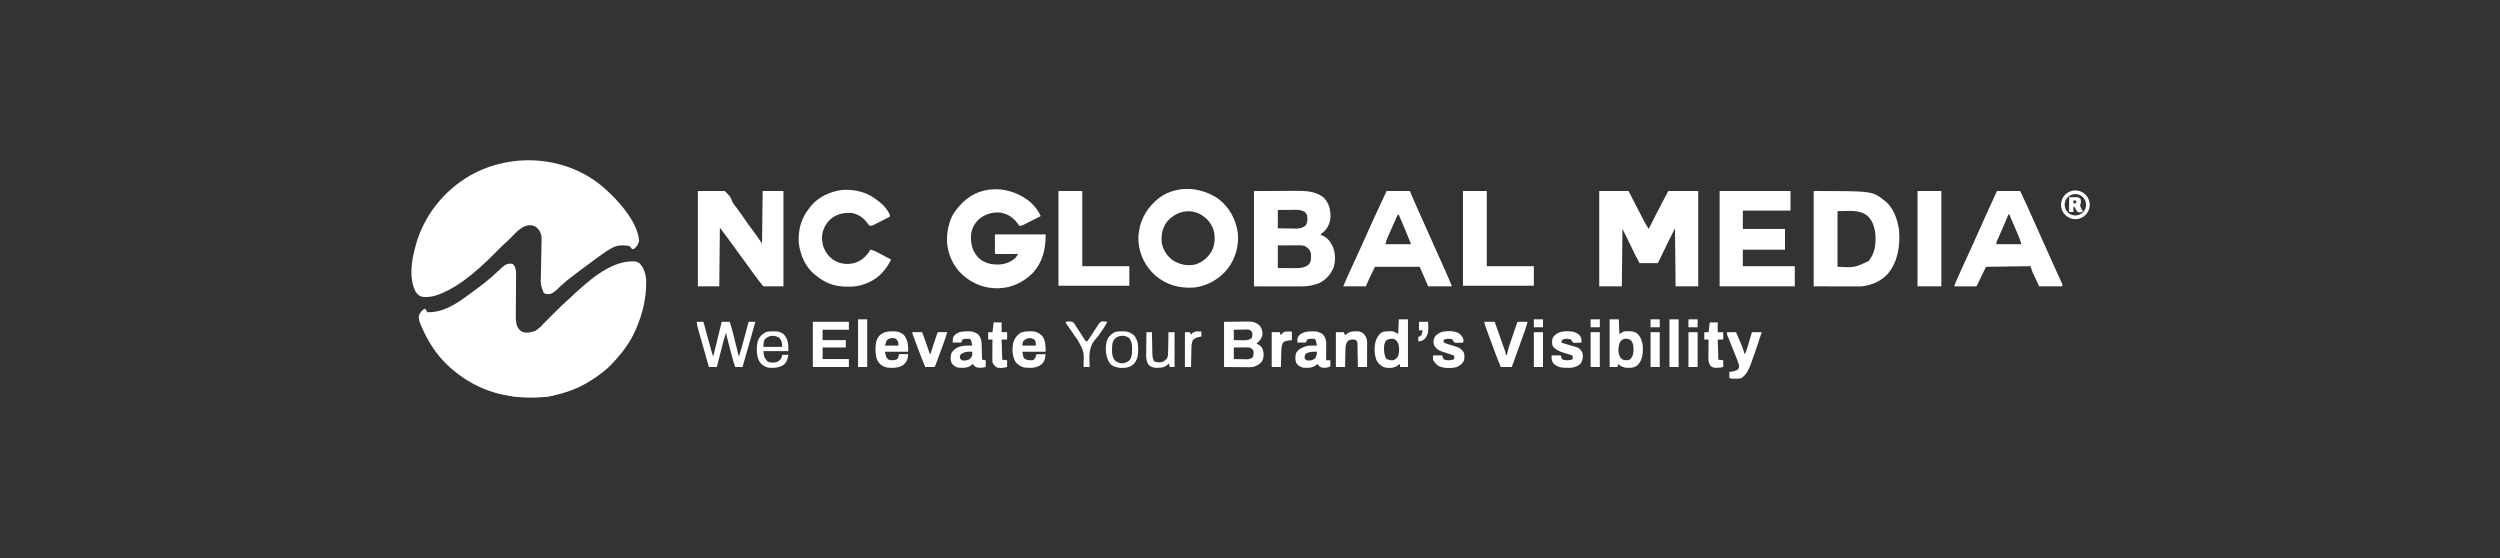 <svg width="224" height="50" viewBox="0 0 224 50" fill="none" xmlns="http://www.w3.org/2000/svg">
<rect x="0" y="0" width="224" height="50" fill="#333333" stroke="none"/>
<path d="M143.291 17.116C144.158 17.116 145.025 17.116 145.919 17.116C146.07 17.411 146.221 17.705 146.377 18.009C146.798 18.828 146.798 18.828 147.222 19.645C147.242 19.683 147.262 19.721 147.283 19.761C147.418 20.019 147.568 20.265 147.725 20.51C147.742 20.476 147.759 20.442 147.777 20.406C148.152 19.651 148.535 18.901 148.93 18.156C149.11 17.813 149.291 17.47 149.477 17.116C150.362 17.116 151.248 17.116 152.16 17.116C152.16 19.934 152.16 22.753 152.16 25.656C151.491 25.656 150.823 25.656 150.134 25.656C150.116 23.94 150.098 22.224 150.079 20.455C149.353 21.906 149.353 21.906 148.649 23.366C148.616 23.436 148.581 23.506 148.547 23.576C148.005 23.576 147.463 23.576 146.904 23.576C146.619 23.054 146.353 22.527 146.099 21.988C145.865 21.491 145.618 21.003 145.371 20.51C145.353 22.208 145.335 23.907 145.317 25.656C144.648 25.656 143.98 25.656 143.291 25.656C143.291 22.838 143.291 20.02 143.291 17.116Z" fill="white"/>
<path d="M56.845 23.428C56.845 23.427 56.844 23.425 56.844 23.423C56.883 23.427 56.931 23.432 56.988 23.432C57.084 23.484 57.185 23.53 57.284 23.576C57.711 23.979 57.868 24.593 57.898 25.162C57.924 26.686 57.576 28.154 56.956 29.542C56.939 29.581 56.922 29.62 56.904 29.66C56.518 30.515 55.987 31.301 55.368 32.006C55.327 32.053 55.285 32.1 55.243 32.149C55.122 32.285 54.999 32.42 54.875 32.554C54.842 32.59 54.808 32.627 54.773 32.664C54.291 33.17 53.704 33.593 53.123 33.977C53.046 34.028 53.046 34.028 52.968 34.08C51.816 34.819 50.529 35.284 49.182 35.51C49.126 35.52 49.07 35.529 49.013 35.539C48.742 35.572 48.476 35.576 48.204 35.578C48.147 35.579 48.089 35.579 48.03 35.579C47.909 35.58 47.788 35.581 47.666 35.581C47.544 35.582 47.422 35.583 47.3 35.584C44.521 35.621 41.991 34.55 39.999 32.622C39.035 31.673 38.331 30.552 37.79 29.317C37.769 29.27 37.748 29.222 37.727 29.173C37.595 28.863 37.467 28.547 37.553 28.207C37.677 27.982 37.79 27.822 38.013 27.681H38.12C38.168 27.782 38.223 27.879 38.285 27.972C39.665 28.019 40.844 27.261 41.918 26.464C42.046 26.369 42.174 26.275 42.303 26.181C43.058 25.635 43.798 25.073 44.476 24.432C44.72 24.2 44.96 23.963 45.231 23.763C45.459 23.623 45.689 23.589 45.95 23.647C46.189 23.886 46.243 24.211 46.243 24.537C46.242 24.578 46.241 24.619 46.24 24.66C46.24 24.799 46.24 24.939 46.238 25.079C46.237 25.179 46.236 25.279 46.235 25.379C46.234 25.642 46.233 25.905 46.23 26.168C46.227 26.597 46.223 27.026 46.221 27.455C46.22 27.606 46.218 27.758 46.217 27.909C46.216 28.004 46.215 28.099 46.215 28.195C46.215 28.24 46.214 28.284 46.214 28.328C46.209 28.65 46.241 28.922 46.333 29.232C46.453 29.463 46.584 29.621 46.82 29.742C47.231 29.876 47.643 29.775 48.03 29.615C48.057 29.588 48.083 29.562 48.085 29.56C48.085 29.56 48.294 29.405 48.417 29.299C48.453 29.261 48.489 29.224 48.523 29.187C48.559 29.149 48.594 29.113 48.629 29.076C48.707 28.994 48.788 28.913 48.868 28.832C48.965 28.735 49.062 28.638 49.159 28.54C49.266 28.433 49.373 28.325 49.48 28.217C49.539 28.158 49.598 28.099 49.656 28.04C50.016 27.678 50.377 27.321 50.76 26.982C50.83 26.919 50.9 26.856 50.97 26.792C52.447 25.419 54.503 23.428 56.647 23.418C56.714 23.422 56.779 23.425 56.845 23.428ZM42.605 15.465C46.324 13.633 50.94 14.079 54.105 16.817C54.274 16.967 54.438 17.122 54.602 17.279C54.631 17.307 54.66 17.335 54.691 17.364C55.731 18.355 57.165 20.082 57.26 21.574C57.209 21.893 57.032 22.107 56.791 22.316H56.682C56.684 22.328 56.686 22.34 56.688 22.352C56.683 22.331 56.679 22.316 56.679 22.314H56.624C56.517 22.13 56.451 22.073 56.246 22.008C55.068 21.933 55.067 21.933 52.361 23.945C52.322 23.974 52.284 24.002 52.246 24.031C51.988 24.222 51.73 24.414 51.474 24.609C51.439 24.635 51.404 24.662 51.37 24.688C51 24.968 50.641 25.25 50.303 25.569C50.011 25.846 49.72 26.169 49.345 26.329C49.11 26.377 48.931 26.375 48.722 26.254C48.437 25.51 48.437 25.509 48.463 24.701C48.465 24.605 48.467 24.51 48.469 24.415C48.473 24.165 48.477 23.913 48.483 23.663C48.491 23.253 48.499 22.843 48.506 22.433C48.508 22.289 48.511 22.145 48.514 22.001C48.516 21.911 48.518 21.82 48.52 21.729C48.52 21.686 48.521 21.644 48.522 21.602C48.525 21.462 48.526 21.324 48.523 21.184C48.455 20.83 48.314 20.552 48.021 20.335C47.316 19.909 46.623 20.434 46.13 20.937C45.857 21.221 45.587 21.507 45.288 21.764C45.107 21.92 44.937 22.083 44.769 22.253C43.221 23.83 41.413 25.58 39.313 26.387C39.261 26.405 39.211 26.422 39.161 26.44C38.775 26.574 38.434 26.621 38.025 26.61C37.983 26.608 37.943 26.606 37.902 26.604C37.903 26.598 37.903 26.592 37.903 26.586C37.866 26.585 37.828 26.584 37.79 26.583C37.541 26.504 37.4 26.356 37.246 26.149C36.523 24.745 36.96 22.875 37.41 21.44C38.287 18.852 40.169 16.698 42.605 15.465Z" fill="white"/>
<path d="M112.357 17.118C113.468 17.113 113.468 17.113 114.602 17.108C114.834 17.106 115.066 17.105 115.305 17.103C115.593 17.102 115.593 17.102 115.729 17.102C115.822 17.102 115.915 17.101 116.007 17.1C116.908 17.093 117.898 17.103 118.619 17.722C119.092 18.215 119.22 18.787 119.212 19.453C119.18 19.955 118.984 20.414 118.615 20.764C118.538 20.828 118.459 20.889 118.379 20.95C118.361 20.986 118.343 21.022 118.325 21.059C118.392 21.075 118.392 21.075 118.462 21.09C118.926 21.281 119.209 21.654 119.42 22.1C119.655 22.674 119.688 23.412 119.476 23.999C119.19 24.633 118.791 25.082 118.16 25.384C117.639 25.579 117.144 25.667 116.59 25.664C116.543 25.664 116.496 25.664 116.448 25.664C116.298 25.664 116.148 25.664 115.998 25.663C115.905 25.663 115.812 25.663 115.719 25.663C115.375 25.663 115.031 25.662 114.688 25.661C113.919 25.66 113.15 25.659 112.357 25.658C112.357 22.84 112.357 20.021 112.357 17.118ZM114.492 18.815C114.492 19.357 114.492 19.899 114.492 20.457C114.773 20.462 115.053 20.467 115.334 20.469C115.429 20.47 115.524 20.472 115.62 20.474C115.757 20.476 115.895 20.478 116.032 20.479C116.095 20.48 116.095 20.48 116.16 20.482C116.465 20.482 116.702 20.411 116.956 20.238C117.144 19.998 117.149 19.747 117.139 19.451C117.112 19.241 117.049 19.13 116.901 18.979C116.604 18.822 116.37 18.792 116.038 18.799C115.971 18.799 115.971 18.799 115.903 18.799C115.762 18.8 115.622 18.802 115.481 18.805C115.385 18.805 115.29 18.806 115.194 18.807C114.96 18.808 114.726 18.812 114.492 18.815ZM114.492 21.99C114.492 22.659 114.492 23.327 114.492 24.016C114.965 24.019 114.965 24.019 115.447 24.023C115.595 24.024 115.595 24.024 115.745 24.026C115.825 24.026 115.904 24.026 115.984 24.026C116.044 24.027 116.044 24.027 116.105 24.028C116.536 24.028 116.948 23.976 117.284 23.687C117.516 23.386 117.482 23.009 117.449 22.647C117.348 22.344 117.177 22.188 116.897 22.04C116.67 21.969 116.456 21.977 116.219 21.979C116.17 21.98 116.12 21.98 116.07 21.98C115.912 21.98 115.755 21.982 115.598 21.983C115.491 21.984 115.384 21.984 115.277 21.985C115.015 21.986 114.754 21.988 114.492 21.99Z" fill="white"/>
<path d="M62.531 17.116C63.326 17.116 64.121 17.116 64.94 17.116C65.441 17.617 65.441 17.617 65.593 18.017C65.686 18.238 65.83 18.41 65.98 18.594C66.22 18.906 66.444 19.226 66.665 19.552C66.909 19.914 67.16 20.267 67.427 20.613C67.729 21.006 67.997 21.413 68.279 21.824C68.298 20.27 68.316 18.717 68.334 17.116C68.948 17.116 69.563 17.116 70.196 17.116C70.196 19.934 70.196 22.753 70.196 25.656C69.599 25.656 69.003 25.656 68.389 25.656C68.122 25.323 67.862 24.994 67.616 24.647C67.365 24.297 67.112 23.949 66.856 23.603C66.608 23.267 66.361 22.93 66.117 22.59C65.868 22.245 65.617 21.9 65.364 21.557C65.335 21.517 65.305 21.477 65.274 21.435C65.019 21.089 64.76 20.745 64.502 20.401C64.484 22.135 64.466 23.869 64.447 25.656C63.815 25.656 63.183 25.656 62.531 25.656C62.531 22.838 62.531 20.02 62.531 17.116Z" fill="white"/>
<path d="M92.341 18.129C92.725 18.491 93.03 18.881 93.252 19.36C93.006 19.485 92.759 19.61 92.513 19.735C92.429 19.777 92.345 19.819 92.261 19.862C92.141 19.923 92.02 19.984 91.9 20.045C91.862 20.064 91.825 20.083 91.786 20.103C91.626 20.183 91.518 20.236 91.336 20.236C91.266 20.156 91.266 20.156 91.192 20.045C90.793 19.489 90.294 19.162 89.621 19.046C88.922 18.979 88.264 19.192 87.723 19.634C87.305 20.018 87.033 20.54 86.998 21.109C86.98 21.884 87.117 22.492 87.656 23.08C88.188 23.584 88.796 23.713 89.504 23.7C90.07 23.676 90.591 23.471 91.008 23.083C91.082 22.974 91.155 22.865 91.227 22.755C91.165 22.755 91.104 22.755 91.041 22.755C90.816 22.756 90.59 22.757 90.364 22.758C90.266 22.758 90.168 22.758 90.071 22.759C89.93 22.759 89.79 22.76 89.65 22.76C89.583 22.76 89.583 22.76 89.516 22.761C89.411 22.761 89.306 22.758 89.201 22.755C89.183 22.736 89.165 22.718 89.146 22.7C89.146 22.14 89.146 21.58 89.146 21.003C90.646 21.003 92.145 21.003 93.69 21.003C93.69 22.386 93.423 23.523 92.454 24.544C91.675 25.283 90.667 25.774 89.584 25.82C89.544 25.823 89.503 25.825 89.462 25.827C88.266 25.86 87.193 25.454 86.299 24.671C86.262 24.638 86.224 24.606 86.185 24.572C85.407 23.852 84.914 22.747 84.855 21.695C84.835 21.068 84.898 20.503 85.095 19.908C85.112 19.857 85.128 19.806 85.145 19.754C85.362 19.153 85.747 18.662 86.19 18.211C86.228 18.172 86.265 18.134 86.304 18.095C88.008 16.473 90.621 16.673 92.341 18.129Z" fill="white"/>
<path d="M162.506 17.116C167.754 17.116 167.754 17.116 168.802 17.937C168.856 17.979 168.91 18.021 168.966 18.065C169.701 18.684 170.029 19.726 170.157 20.647C170.264 22.031 170.053 23.452 169.14 24.542C168.519 25.209 167.724 25.546 166.831 25.656C166.683 25.661 166.538 25.663 166.39 25.662C166.326 25.662 166.326 25.662 166.26 25.663C166.123 25.662 165.985 25.662 165.847 25.662C165.762 25.662 165.676 25.661 165.591 25.661C165.275 25.661 164.96 25.66 164.644 25.66C163.939 25.659 163.233 25.657 162.506 25.656C162.506 22.838 162.506 20.02 162.506 17.116ZM164.641 18.923C164.641 20.567 164.641 22.211 164.641 23.904C166.138 23.986 166.138 23.986 167.419 23.395C168.01 22.689 168.087 21.892 168.035 21.003C167.97 20.367 167.797 19.773 167.317 19.331C166.549 18.734 165.573 18.923 164.641 18.923Z" fill="white"/>
<path d="M109.183 17.827C110.149 18.574 110.724 19.641 110.906 20.844C111.034 22.012 110.688 23.201 109.963 24.124C109.221 25.024 108.16 25.634 106.993 25.765C105.678 25.843 104.519 25.549 103.506 24.674C102.643 23.901 102.089 22.821 102.011 21.659C102.009 21.617 102.006 21.575 102.003 21.532C101.962 20.381 102.373 19.282 103.127 18.419C103.21 18.33 103.295 18.242 103.38 18.156C103.418 18.117 103.455 18.079 103.494 18.04C105.059 16.55 107.485 16.637 109.183 17.827ZM104.64 19.771C104.149 20.379 104.03 21.003 104.092 21.769C104.22 22.416 104.588 22.98 105.132 23.356C105.767 23.718 106.343 23.839 107.066 23.706C107.737 23.507 108.235 23.084 108.581 22.48C108.875 21.889 108.901 21.175 108.718 20.544C108.455 19.871 107.985 19.394 107.335 19.093C106.354 18.717 105.348 19.017 104.64 19.771Z" fill="white"/>
<path d="M154.078 17.116C156.174 17.116 158.269 17.116 160.429 17.116C160.429 17.694 160.429 18.272 160.429 18.868C159.019 18.868 157.61 18.868 156.158 18.868C156.158 19.41 156.158 19.952 156.158 20.51C157.405 20.51 158.652 20.51 159.936 20.51C159.936 21.124 159.936 21.739 159.936 22.372C158.689 22.372 157.443 22.372 156.158 22.372C156.158 22.859 156.158 23.347 156.158 23.85C157.694 23.85 159.23 23.85 160.812 23.85C160.812 24.446 160.812 25.042 160.812 25.656C158.59 25.656 156.368 25.656 154.078 25.656C154.078 22.838 154.078 20.02 154.078 17.116Z" fill="white"/>
<path d="M178.932 17.116C179.618 17.116 180.305 17.116 181.012 17.116C181.454 18.063 181.454 18.063 181.629 18.451C181.65 18.495 181.67 18.54 181.691 18.586C181.755 18.729 181.82 18.872 181.885 19.015C181.907 19.065 181.93 19.115 181.953 19.166C182.281 19.892 182.607 20.619 182.93 21.348C183.285 22.151 183.645 22.952 184.006 23.752C184.044 23.837 184.083 23.922 184.121 24.007C184.225 24.238 184.33 24.469 184.436 24.7C184.458 24.75 184.481 24.8 184.505 24.851C184.549 24.948 184.593 25.045 184.638 25.141C184.658 25.185 184.678 25.228 184.698 25.273C184.716 25.311 184.734 25.35 184.752 25.389C184.79 25.492 184.79 25.492 184.79 25.656C184.103 25.656 183.417 25.656 182.709 25.656C182.55 25.316 182.55 25.316 182.388 24.968C182.354 24.898 182.321 24.827 182.287 24.754C182.26 24.697 182.234 24.64 182.207 24.582C182.18 24.524 182.153 24.466 182.125 24.407C182.052 24.233 182.052 24.233 181.943 23.85C180.624 23.868 179.305 23.886 177.946 23.904C177.675 24.464 177.404 25.024 177.125 25.602C177.07 25.656 177.07 25.656 176.883 25.662C176.8 25.662 176.717 25.662 176.634 25.662C176.59 25.662 176.547 25.661 176.502 25.661C176.362 25.661 176.222 25.66 176.082 25.66C175.987 25.659 175.892 25.659 175.798 25.659C175.565 25.658 175.332 25.657 175.1 25.656C175.185 25.38 175.297 25.122 175.417 24.86C175.447 24.792 175.447 24.792 175.479 24.723C175.546 24.574 175.614 24.426 175.681 24.277C175.729 24.173 175.776 24.069 175.823 23.965C176.131 23.287 176.441 22.61 176.751 21.933C177.044 21.295 177.33 20.654 177.613 20.012C178.043 19.042 178.487 18.079 178.932 17.116ZM179.972 19.196C179.947 19.255 179.921 19.314 179.895 19.374C179.8 19.595 179.705 19.815 179.61 20.035C179.569 20.13 179.528 20.224 179.487 20.319C179.428 20.456 179.368 20.593 179.309 20.731C179.291 20.772 179.273 20.814 179.254 20.857C179.237 20.898 179.219 20.938 179.201 20.98C179.184 21.02 179.167 21.059 179.15 21.1C179.112 21.186 179.073 21.271 179.034 21.356C179.004 21.422 179.004 21.422 178.973 21.489C178.955 21.528 178.936 21.567 178.917 21.608C178.867 21.721 178.867 21.721 178.877 21.879C179.618 21.879 180.358 21.879 181.122 21.879C180.997 21.498 180.997 21.498 180.853 21.129C180.835 21.085 180.816 21.041 180.797 20.996C180.777 20.951 180.758 20.906 180.738 20.859C180.707 20.787 180.707 20.787 180.676 20.714C180.611 20.563 180.547 20.412 180.482 20.26C180.438 20.157 180.394 20.054 180.349 19.951C180.242 19.699 180.134 19.448 180.027 19.196C180.009 19.196 179.991 19.196 179.972 19.196Z" fill="white"/>
<path d="M124.24 17.116C124.927 17.116 125.613 17.116 126.321 17.116C126.382 17.261 126.443 17.405 126.506 17.554C126.798 18.239 127.105 18.917 127.412 19.596C127.707 20.25 127.999 20.905 128.29 21.561C128.503 22.041 128.717 22.521 128.933 23C128.966 23.072 128.966 23.072 128.999 23.146C129.105 23.38 129.21 23.613 129.316 23.846C129.587 24.445 129.845 25.049 130.098 25.656C129.394 25.656 128.689 25.656 127.963 25.656C127.611 24.842 127.611 24.842 127.5 24.585C127.471 24.518 127.441 24.451 127.412 24.384C127.397 24.349 127.382 24.314 127.367 24.278C127.285 24.09 127.285 24.09 127.197 23.904C125.878 23.904 124.559 23.904 123.2 23.904C122.77 24.771 122.77 24.771 122.379 25.656C121.711 25.656 121.042 25.656 120.354 25.656C120.689 24.87 121.04 24.094 121.401 23.319C121.733 22.605 122.061 21.889 122.379 21.167C122.857 20.084 123.356 19.01 123.857 17.937C124.047 17.531 124.047 17.531 124.24 17.116ZM125.226 19.251C125.087 19.564 124.949 19.876 124.811 20.189C124.764 20.295 124.717 20.401 124.67 20.508C124.602 20.661 124.534 20.814 124.467 20.967C124.446 21.014 124.425 21.061 124.403 21.11C124.373 21.177 124.373 21.177 124.343 21.246C124.317 21.305 124.317 21.305 124.291 21.364C124.226 21.532 124.18 21.706 124.131 21.879C124.89 21.879 125.648 21.879 126.43 21.879C126.082 20.995 125.712 20.122 125.335 19.251C125.299 19.251 125.263 19.251 125.226 19.251Z" fill="white"/>
<path d="M78.74 18.047C78.773 18.072 78.805 18.096 78.838 18.121C79.195 18.399 79.555 18.831 79.726 19.252C79.726 19.306 79.726 19.36 79.726 19.416C79.496 19.535 79.266 19.653 79.036 19.77C78.958 19.81 78.88 19.85 78.802 19.89C78.689 19.948 78.577 20.006 78.464 20.063C78.429 20.081 78.395 20.099 78.359 20.118C78.218 20.189 78.115 20.24 77.955 20.226C77.832 20.167 77.785 20.094 77.71 19.98C77.376 19.515 76.905 19.193 76.332 19.087C75.61 19.031 74.98 19.166 74.416 19.635C73.957 20.065 73.697 20.596 73.649 21.223C73.642 21.908 73.84 22.471 74.306 22.974C74.751 23.426 75.274 23.629 75.904 23.652C76.565 23.64 77.088 23.43 77.546 22.961C77.718 22.774 77.87 22.605 77.974 22.372C78.197 22.406 78.367 22.479 78.566 22.584C78.626 22.616 78.686 22.647 78.748 22.679C78.81 22.712 78.872 22.745 78.936 22.779C79.059 22.844 79.182 22.909 79.305 22.974C79.36 23.003 79.414 23.032 79.47 23.062C79.591 23.125 79.713 23.188 79.835 23.248C79.651 23.664 79.422 24.002 79.124 24.343C79.095 24.377 79.067 24.41 79.037 24.445C78.404 25.139 77.401 25.59 76.477 25.674C76.294 25.681 76.112 25.683 75.928 25.681C75.863 25.68 75.799 25.68 75.732 25.68C74.728 25.66 73.866 25.327 73.102 24.672C73.069 24.647 73.037 24.623 73.004 24.598C72.148 23.931 71.699 22.814 71.569 21.77C71.498 20.58 71.794 19.522 72.554 18.595C72.599 18.537 72.599 18.537 72.644 18.478C73.327 17.632 74.39 17.163 75.449 17.017C76.664 16.937 77.808 17.248 78.74 18.047Z" fill="white"/>
<path d="M131.082 17.116C131.787 17.116 132.491 17.116 133.217 17.116C133.217 19.338 133.217 21.56 133.217 23.85C134.608 23.85 135.999 23.85 137.432 23.85C137.432 24.428 137.432 25.006 137.432 25.602C135.337 25.602 133.241 25.602 131.082 25.602C131.082 22.801 131.082 20.001 131.082 17.116Z" fill="white"/>
<path d="M94.838 17.116C95.543 17.116 96.247 17.116 96.973 17.116C96.973 19.338 96.973 21.56 96.973 23.85C98.364 23.85 99.755 23.85 101.188 23.85C101.188 24.428 101.188 25.006 101.188 25.602C99.093 25.602 96.997 25.602 94.838 25.602C94.838 22.801 94.838 20.001 94.838 17.116Z" fill="white"/>
<path d="M171.812 17.116C172.517 17.116 173.222 17.116 173.948 17.116C173.948 19.934 173.948 22.753 173.948 25.656C173.243 25.656 172.538 25.656 171.812 25.656C171.812 22.838 171.812 20.02 171.812 17.116Z" fill="white"/>
<path d="M109.674 28.834C110.098 28.829 110.523 28.825 110.96 28.82C111.094 28.818 111.227 28.816 111.364 28.814C111.471 28.813 111.577 28.813 111.684 28.812C111.739 28.811 111.793 28.81 111.849 28.809C112.286 28.809 112.576 28.9 112.897 29.2C113.081 29.486 113.159 29.765 113.092 30.103C113.002 30.397 112.795 30.596 112.575 30.805C112.615 30.816 112.654 30.827 112.695 30.839C112.948 30.963 113.079 31.117 113.17 31.379C113.254 31.744 113.245 32.056 113.068 32.392C112.853 32.66 112.576 32.796 112.247 32.885C112.045 32.906 111.844 32.904 111.641 32.901C111.566 32.901 111.566 32.901 111.489 32.9C111.304 32.9 111.118 32.897 110.933 32.895C110.517 32.892 110.102 32.888 109.674 32.885C109.674 31.548 109.674 30.211 109.674 28.834ZM110.55 29.545C110.55 29.852 110.55 30.16 110.55 30.476C110.753 30.48 110.956 30.484 111.159 30.486C111.245 30.488 111.245 30.488 111.332 30.49C111.64 30.493 111.875 30.494 112.137 30.312C112.223 30.14 112.23 29.95 112.192 29.764C112.073 29.613 112.011 29.551 111.818 29.52C111.759 29.522 111.701 29.523 111.64 29.524C111.545 29.525 111.545 29.525 111.448 29.526C111.382 29.528 111.316 29.53 111.248 29.532C111.181 29.533 111.114 29.534 111.045 29.535C110.88 29.537 110.715 29.541 110.55 29.545ZM110.55 31.133C110.55 31.476 110.55 31.82 110.55 32.173C110.781 32.178 111.013 32.181 111.244 32.183C111.343 32.185 111.343 32.185 111.443 32.188C111.538 32.188 111.538 32.188 111.635 32.189C111.722 32.19 111.722 32.19 111.811 32.192C111.996 32.17 112.098 32.119 112.247 32.009C112.341 31.82 112.329 31.613 112.302 31.407C112.181 31.241 112.113 31.198 111.918 31.133C111.813 31.128 111.708 31.127 111.603 31.128C111.511 31.128 111.511 31.128 111.417 31.128C111.354 31.129 111.29 31.129 111.224 31.13C111.159 31.13 111.095 31.13 111.028 31.13C110.869 31.131 110.709 31.132 110.55 31.133Z" fill="white"/>
<path d="M62.424 28.831C62.623 28.831 62.821 28.831 63.026 28.831C63.049 28.914 63.071 28.997 63.095 29.082C63.179 29.39 63.263 29.698 63.347 30.006C63.384 30.139 63.42 30.273 63.457 30.406C63.509 30.597 63.562 30.789 63.614 30.981C63.63 31.04 63.647 31.099 63.663 31.16C63.678 31.216 63.694 31.272 63.71 31.33C63.723 31.379 63.736 31.427 63.75 31.478C63.797 31.637 63.849 31.794 63.902 31.952C64.281 30.407 64.281 30.407 64.668 28.831C64.903 28.831 65.138 28.831 65.38 28.831C65.508 29.2 65.611 29.569 65.704 29.947C65.718 30.005 65.733 30.062 65.748 30.122C65.793 30.304 65.838 30.486 65.883 30.669C65.914 30.793 65.945 30.918 65.976 31.042C66.051 31.345 66.126 31.648 66.201 31.952C66.329 31.584 66.436 31.212 66.537 30.836C66.553 30.779 66.568 30.721 66.584 30.662C66.634 30.479 66.683 30.297 66.732 30.114C66.765 29.99 66.799 29.866 66.832 29.741C66.914 29.438 66.996 29.135 67.077 28.831C67.276 28.831 67.475 28.831 67.679 28.831C67.577 29.197 67.475 29.563 67.373 29.929C67.338 30.052 67.304 30.176 67.269 30.3C67.029 31.163 66.782 32.023 66.53 32.883C66.313 32.883 66.096 32.883 65.873 32.883C65.755 32.541 65.653 32.198 65.563 31.848C65.55 31.799 65.537 31.749 65.523 31.698C65.496 31.594 65.469 31.489 65.442 31.385C65.4 31.226 65.359 31.067 65.317 30.908C65.291 30.806 65.264 30.705 65.238 30.603C65.225 30.556 65.213 30.508 65.2 30.459C65.145 30.246 65.091 30.034 65.052 29.817C64.924 30.18 64.822 30.547 64.728 30.921C64.713 30.977 64.699 31.033 64.684 31.091C64.639 31.27 64.594 31.448 64.549 31.627C64.518 31.748 64.487 31.87 64.456 31.992C64.381 32.289 64.305 32.586 64.23 32.883C63.996 32.883 63.761 32.883 63.519 32.883C63.384 32.411 63.249 31.939 63.115 31.468C63.052 31.249 62.99 31.03 62.927 30.811C62.867 30.599 62.806 30.388 62.746 30.176C62.723 30.095 62.7 30.015 62.677 29.934C62.645 29.821 62.612 29.708 62.58 29.595C62.562 29.53 62.544 29.466 62.525 29.4C62.478 29.211 62.448 29.024 62.424 28.831Z" fill="white"/>
<path d="M72.83 28.831C73.896 28.831 74.962 28.831 76.06 28.831C76.06 29.066 76.06 29.301 76.06 29.543C75.283 29.543 74.506 29.543 73.706 29.543C73.706 29.85 73.706 30.157 73.706 30.474C74.392 30.474 75.079 30.474 75.786 30.474C75.786 30.691 75.786 30.907 75.786 31.131C75.1 31.131 74.413 31.131 73.706 31.131C73.706 31.474 73.706 31.817 73.706 32.171C74.483 32.171 75.26 32.171 76.06 32.171C76.06 32.406 76.06 32.641 76.06 32.883C74.994 32.883 73.928 32.883 72.83 32.883C72.83 31.546 72.83 30.209 72.83 28.831Z" fill="white"/>
<path d="M144.223 28.613C144.494 28.613 144.765 28.613 145.044 28.613C145.062 29.047 145.08 29.48 145.099 29.927C145.225 29.855 145.352 29.782 145.482 29.708C145.636 29.686 145.763 29.674 145.916 29.677C145.955 29.678 145.993 29.678 146.033 29.679C146.352 29.692 146.574 29.75 146.796 29.982C147.212 30.486 147.238 31.107 147.179 31.733C147.106 32.143 146.997 32.486 146.674 32.761C146.352 32.985 145.971 32.979 145.591 32.938C145.358 32.867 145.162 32.782 144.989 32.609C144.971 32.7 144.953 32.79 144.934 32.883C144.699 32.883 144.465 32.883 144.223 32.883C144.223 31.474 144.223 30.065 144.223 28.613ZM145.153 30.639C144.995 31.024 144.957 31.512 145.116 31.905C145.253 32.14 145.253 32.14 145.487 32.26C145.691 32.283 145.828 32.295 146.022 32.219C146.253 32.016 146.328 31.816 146.358 31.515C146.375 31.156 146.377 30.795 146.139 30.505C145.96 30.366 145.825 30.343 145.597 30.346C145.392 30.38 145.289 30.489 145.153 30.639Z" fill="white"/>
<path d="M125.333 28.613C125.604 28.613 125.875 28.613 126.154 28.613C126.154 30.022 126.154 31.431 126.154 32.883C125.919 32.883 125.684 32.883 125.442 32.883C125.442 32.793 125.442 32.703 125.442 32.609C125.413 32.629 125.384 32.648 125.354 32.667C125.315 32.692 125.277 32.717 125.237 32.743C125.199 32.768 125.161 32.792 125.121 32.818C124.796 32.999 124.353 33 123.999 32.902C123.677 32.757 123.448 32.531 123.305 32.208C123.115 31.62 123.101 30.877 123.362 30.31C123.486 30.075 123.644 29.867 123.886 29.744C124.075 29.692 124.262 29.684 124.457 29.68C124.494 29.68 124.531 29.678 124.569 29.677C124.888 29.681 124.971 29.752 125.278 29.927C125.296 29.493 125.314 29.06 125.333 28.613ZM124.183 30.529C123.967 30.842 123.988 31.282 124.036 31.644C124.071 31.834 124.111 31.98 124.214 32.144C124.414 32.267 124.607 32.292 124.84 32.281C125.045 32.196 125.163 32.087 125.278 31.898C125.391 31.55 125.4 31.081 125.261 30.741C125.156 30.563 125.079 30.457 124.895 30.365C124.605 30.346 124.416 30.337 124.183 30.529Z" fill="white"/>
<path d="M132.994 28.832C133.301 28.832 133.608 28.832 133.925 28.832C133.973 28.969 134.021 29.107 134.071 29.248C134.119 29.384 134.166 29.52 134.214 29.655C134.246 29.748 134.279 29.841 134.312 29.934C134.343 30.025 134.375 30.115 134.407 30.205C134.438 30.295 134.47 30.384 134.501 30.473C134.573 30.679 134.646 30.884 134.721 31.089C134.74 31.142 134.74 31.142 134.76 31.196C134.794 31.29 134.829 31.384 134.863 31.477C134.91 31.624 134.91 31.624 134.91 31.788C134.946 31.788 134.982 31.788 135.02 31.788C135.034 31.719 135.048 31.649 135.063 31.578C135.128 31.285 135.22 31.005 135.318 30.722C135.336 30.67 135.353 30.617 135.372 30.563C135.41 30.453 135.447 30.342 135.485 30.232C135.544 30.063 135.601 29.893 135.659 29.724C135.696 29.616 135.732 29.509 135.769 29.402C135.787 29.351 135.804 29.3 135.822 29.247C135.838 29.201 135.854 29.154 135.871 29.106C135.885 29.065 135.899 29.024 135.913 28.981C135.95 28.887 135.95 28.887 136.005 28.832C136.153 28.828 136.299 28.827 136.447 28.828C136.488 28.829 136.53 28.829 136.572 28.829C136.675 28.83 136.778 28.831 136.881 28.832C136.767 29.229 136.636 29.617 136.495 30.005C136.474 30.063 136.453 30.121 136.431 30.181C136.365 30.365 136.298 30.55 136.231 30.734C136.187 30.857 136.142 30.98 136.098 31.103C136.033 31.281 135.969 31.459 135.905 31.637C135.755 32.052 135.606 32.467 135.458 32.883C135.132 32.883 134.807 32.883 134.472 32.883C134.277 32.422 134.095 31.959 133.922 31.489C133.897 31.421 133.872 31.354 133.846 31.284C133.794 31.142 133.742 31 133.69 30.858C133.623 30.677 133.556 30.496 133.489 30.315C133.424 30.14 133.36 29.966 133.296 29.792C133.26 29.695 133.26 29.695 133.223 29.596C133.201 29.535 133.179 29.475 133.156 29.413C133.137 29.36 133.117 29.307 133.097 29.253C133.049 29.106 133.049 29.106 132.994 28.832Z" fill="white"/>
<path d="M86.636 29.691C86.681 29.689 86.726 29.688 86.772 29.686C87.097 29.683 87.336 29.745 87.608 29.927C87.898 30.217 87.949 30.533 87.959 30.933C87.96 30.97 87.961 31.007 87.962 31.045C87.965 31.163 87.968 31.281 87.97 31.398C87.972 31.479 87.975 31.559 87.977 31.639C87.982 31.835 87.987 32.031 87.991 32.226C88.153 32.253 88.153 32.253 88.319 32.281C88.319 32.48 88.319 32.678 88.319 32.883C88.005 32.962 87.691 32.998 87.389 32.866C87.279 32.774 87.279 32.774 87.17 32.609C87.13 32.643 87.091 32.677 87.05 32.712C86.682 32.99 86.302 32.978 85.856 32.938C85.603 32.873 85.429 32.764 85.281 32.548C85.135 32.246 85.155 31.923 85.257 31.61C85.531 31.221 85.802 31.085 86.269 30.992C86.552 30.955 86.83 30.953 87.115 30.967C87.099 30.887 87.083 30.807 87.067 30.728C87.058 30.683 87.049 30.639 87.04 30.593C87.013 30.464 87.013 30.464 86.896 30.365C86.781 30.35 86.781 30.35 86.653 30.355C86.61 30.355 86.567 30.355 86.523 30.356C86.393 30.361 86.393 30.361 86.239 30.42C86.203 30.51 86.167 30.6 86.129 30.694C85.876 30.694 85.624 30.694 85.363 30.694C85.363 30.241 85.363 30.241 85.582 29.982C85.932 29.712 86.21 29.696 86.636 29.691ZM86.091 31.758C86.008 31.843 86.008 31.843 85.999 31.98C86.024 32.143 86.056 32.181 86.184 32.281C86.435 32.334 86.636 32.301 86.865 32.189C87.014 32.055 87.068 31.981 87.115 31.788C87.124 31.64 87.124 31.64 87.115 31.515C86.744 31.491 86.389 31.505 86.091 31.758Z" fill="white"/>
<path d="M117.514 29.691C117.582 29.689 117.582 29.689 117.651 29.686C117.977 29.683 118.217 29.745 118.49 29.927C118.723 30.16 118.81 30.399 118.83 30.727C118.83 30.799 118.829 30.871 118.829 30.945C118.829 30.983 118.828 31.021 118.828 31.061C118.828 31.183 118.826 31.304 118.825 31.426C118.824 31.509 118.824 31.591 118.823 31.674C118.822 31.877 118.82 32.079 118.818 32.281C118.945 32.281 119.071 32.281 119.201 32.281C119.201 32.462 119.201 32.642 119.201 32.828C118.932 32.963 118.73 32.97 118.435 32.938C118.233 32.85 118.175 32.794 118.052 32.609C118.012 32.643 117.973 32.677 117.932 32.712C117.565 32.989 117.183 32.979 116.738 32.938C116.477 32.862 116.27 32.744 116.136 32.5C116.037 32.205 116.042 31.901 116.142 31.607C116.406 31.23 116.73 31.092 117.162 30.984C117.44 30.958 117.718 30.963 117.997 30.967C117.981 30.887 117.965 30.807 117.949 30.728C117.94 30.683 117.931 30.639 117.922 30.593C117.895 30.464 117.895 30.464 117.778 30.365C117.663 30.35 117.663 30.35 117.535 30.355C117.492 30.355 117.449 30.355 117.405 30.356C117.275 30.361 117.275 30.361 117.121 30.42C117.085 30.51 117.049 30.6 117.011 30.694C116.759 30.694 116.506 30.694 116.245 30.694C116.245 30.234 116.245 30.234 116.464 29.982C116.808 29.736 117.107 29.696 117.514 29.691ZM117.011 31.679C116.893 31.856 116.876 31.912 116.902 32.117C116.989 32.231 117.038 32.276 117.18 32.303C117.536 32.3 117.536 32.3 117.833 32.117C117.948 31.897 117.997 31.764 117.997 31.515C117.644 31.498 117.331 31.515 117.011 31.679Z" fill="white"/>
<path d="M79.944 29.691C79.987 29.69 80.029 29.689 80.073 29.688C80.431 29.688 80.687 29.761 80.971 29.992C81.365 30.472 81.371 30.88 81.371 31.514C80.685 31.514 79.998 31.514 79.291 31.514C79.399 32.032 79.399 32.032 79.619 32.226C79.856 32.297 80.064 32.295 80.3 32.226C80.485 32.104 80.485 32.104 80.55 31.733C80.821 31.733 81.092 31.733 81.371 31.733C81.346 32.146 81.279 32.378 80.974 32.674C80.511 32.979 80.046 32.985 79.51 32.938C79.172 32.865 78.91 32.73 78.704 32.448C78.489 32.103 78.441 31.729 78.446 31.33C78.446 31.284 78.447 31.239 78.447 31.192C78.459 30.776 78.51 30.409 78.789 30.083C79.14 29.753 79.477 29.689 79.944 29.691ZM79.455 30.474C79.401 30.637 79.347 30.799 79.291 30.967C79.688 30.967 80.086 30.967 80.495 30.967C80.495 30.63 80.494 30.589 80.276 30.365C79.999 30.226 79.694 30.295 79.455 30.474Z" fill="white"/>
<path d="M92.257 29.688C92.299 29.687 92.34 29.685 92.383 29.684C92.784 29.682 93.088 29.812 93.376 30.092C93.7 30.505 93.687 31.013 93.687 31.515C93 31.515 92.314 31.515 91.606 31.515C91.677 31.963 91.677 31.963 91.802 32.145C92.046 32.295 92.307 32.3 92.585 32.258C92.77 32.122 92.799 31.951 92.866 31.734C93.137 31.734 93.408 31.734 93.687 31.734C93.654 32.112 93.599 32.37 93.321 32.648C92.865 32.99 92.371 32.979 91.826 32.939C91.495 32.878 91.219 32.702 91.004 32.446C90.688 31.926 90.668 31.247 90.797 30.665C90.915 30.296 91.127 30.037 91.442 29.818C91.716 29.703 91.964 29.689 92.257 29.688ZM91.716 30.53C91.629 30.692 91.606 30.783 91.606 30.968C92.004 30.968 92.401 30.968 92.811 30.968C92.796 30.568 92.796 30.568 92.681 30.424C92.344 30.204 92.005 30.281 91.716 30.53Z" fill="white"/>
<path d="M154.73 29.763C155.001 29.763 155.272 29.763 155.552 29.763C155.708 30.11 155.855 30.458 155.996 30.81C156.015 30.857 156.034 30.904 156.054 30.952C156.157 31.21 156.247 31.465 156.318 31.734C156.441 31.55 156.496 31.368 156.558 31.159C156.576 31.099 156.576 31.099 156.594 31.038C156.633 30.911 156.67 30.784 156.708 30.656C156.734 30.57 156.76 30.484 156.786 30.397C156.849 30.186 156.912 29.975 156.975 29.763C157.264 29.763 157.553 29.763 157.851 29.763C157.563 30.642 157.274 31.519 156.958 32.388C156.937 32.446 156.916 32.505 156.894 32.566C156.708 33.071 156.498 33.556 156.044 33.869C155.853 33.933 155.699 33.931 155.497 33.931C155.429 33.931 155.361 33.931 155.292 33.931C155.114 33.924 155.114 33.924 154.949 33.869C154.949 33.688 154.949 33.508 154.949 33.322C154.99 33.317 155.03 33.312 155.072 33.307C155.328 33.27 155.512 33.239 155.73 33.093C155.834 32.924 155.834 32.862 155.801 32.673C155.737 32.423 155.635 32.187 155.538 31.949C155.515 31.891 155.492 31.834 155.468 31.775C155.395 31.592 155.321 31.41 155.247 31.228C155.173 31.045 155.099 30.861 155.026 30.678C154.98 30.564 154.934 30.451 154.888 30.337C154.867 30.286 154.846 30.234 154.825 30.181C154.807 30.136 154.788 30.091 154.77 30.044C154.73 29.927 154.73 29.927 154.73 29.763Z" fill="white"/>
<path d="M121.44 29.688C121.478 29.687 121.516 29.685 121.556 29.684C121.839 29.682 121.996 29.749 122.214 29.928C122.399 30.173 122.494 30.358 122.494 30.665C122.494 30.714 122.494 30.764 122.494 30.814C122.493 30.868 122.493 30.921 122.493 30.975C122.493 31.03 122.493 31.084 122.492 31.14C122.492 31.314 122.491 31.488 122.491 31.662C122.49 31.78 122.49 31.898 122.49 32.016C122.489 32.305 122.488 32.595 122.487 32.884C122.216 32.884 121.945 32.884 121.666 32.884C121.665 32.783 121.665 32.783 121.663 32.68C121.659 32.431 121.654 32.183 121.649 31.934C121.647 31.826 121.645 31.718 121.643 31.611C121.641 31.456 121.637 31.301 121.634 31.146C121.633 31.098 121.633 31.05 121.632 31C121.631 30.955 121.63 30.91 121.629 30.864C121.628 30.825 121.627 30.785 121.627 30.744C121.616 30.621 121.616 30.621 121.502 30.475C121.254 30.392 121.058 30.398 120.821 30.506C120.584 30.731 120.56 30.978 120.55 31.297C120.55 31.357 120.55 31.357 120.549 31.419C120.548 31.461 120.546 31.503 120.545 31.546C120.542 31.68 120.54 31.813 120.537 31.946C120.535 32.037 120.533 32.128 120.531 32.219C120.525 32.44 120.521 32.662 120.516 32.884C120.246 32.884 119.975 32.884 119.695 32.884C119.695 31.854 119.695 30.824 119.695 29.763C119.93 29.763 120.165 29.763 120.407 29.763C120.443 29.854 120.479 29.944 120.516 30.037C120.557 30.003 120.598 29.969 120.64 29.934C120.907 29.728 121.103 29.689 121.44 29.688Z" fill="white"/>
<path d="M130.714 29.86C130.929 30.02 131.057 30.17 131.129 30.435C131.136 30.586 131.136 30.586 131.081 30.695C130.957 30.703 130.832 30.708 130.708 30.712C130.604 30.717 130.604 30.717 130.498 30.722C130.438 30.713 130.377 30.704 130.315 30.695C130.215 30.561 130.215 30.561 130.15 30.422C130.023 30.358 129.943 30.358 129.801 30.357C129.759 30.356 129.717 30.355 129.673 30.354C129.536 30.368 129.448 30.408 129.329 30.476C129.342 30.584 129.342 30.584 129.384 30.695C129.532 30.762 129.668 30.813 129.822 30.86C129.863 30.872 129.904 30.885 129.946 30.899C130.2 30.978 130.2 30.978 130.454 31.055C130.771 31.156 130.967 31.285 131.152 31.572C131.239 31.817 131.232 32.092 131.157 32.339C131.023 32.608 130.804 32.763 130.534 32.885C130.034 33.022 129.363 33.019 128.892 32.795C128.675 32.65 128.515 32.461 128.398 32.228C128.398 32.102 128.398 31.975 128.398 31.845C128.669 31.845 128.94 31.845 129.22 31.845C129.256 31.953 129.292 32.062 129.329 32.173C129.598 32.328 129.91 32.294 130.205 32.228C130.241 32.192 130.277 32.156 130.315 32.119C130.297 31.976 130.297 31.976 130.26 31.845C130.181 31.819 130.181 31.819 130.101 31.793C129.954 31.744 129.807 31.695 129.66 31.645C129.528 31.601 129.395 31.558 129.262 31.518C128.919 31.409 128.698 31.282 128.508 30.969C128.416 30.693 128.424 30.492 128.535 30.223C128.689 29.98 128.937 29.815 129.213 29.735C129.673 29.636 130.298 29.627 130.714 29.86Z" fill="white"/>
<path d="M140.436 29.682C140.501 29.683 140.501 29.683 140.567 29.683C140.919 29.694 141.202 29.759 141.483 29.983C141.703 30.224 141.71 30.378 141.702 30.695C141.578 30.703 141.454 30.708 141.329 30.712C141.225 30.717 141.225 30.717 141.119 30.722C141.059 30.713 140.998 30.704 140.936 30.695C140.839 30.561 140.839 30.561 140.771 30.422C140.527 30.34 140.282 30.332 140.036 30.408C139.927 30.495 139.923 30.562 139.896 30.695C140.134 30.777 140.371 30.856 140.615 30.92C141.52 31.161 141.52 31.161 141.781 31.592C141.856 31.943 141.837 32.202 141.662 32.515C141.468 32.785 141.191 32.865 140.881 32.94C140.728 32.956 140.576 32.958 140.422 32.957C140.382 32.957 140.341 32.956 140.298 32.956C139.87 32.947 139.494 32.876 139.184 32.557C139.01 32.287 139.02 32.19 139.02 31.845C139.291 31.845 139.562 31.845 139.841 31.845C139.877 31.953 139.913 32.062 139.95 32.173C140.22 32.328 140.531 32.294 140.826 32.228C140.862 32.192 140.898 32.156 140.936 32.119C140.918 31.976 140.918 31.976 140.881 31.845C140.843 31.834 140.806 31.822 140.767 31.811C140.595 31.758 140.423 31.704 140.251 31.65C140.192 31.632 140.133 31.614 140.073 31.596C139.693 31.475 139.39 31.333 139.129 31.024C139.037 30.748 139.041 30.512 139.139 30.244C139.439 29.789 139.923 29.678 140.436 29.682Z" fill="white"/>
<path d="M81.752 29.762C82.041 29.762 82.33 29.762 82.628 29.762C82.703 29.971 82.778 30.18 82.853 30.39C82.878 30.46 82.904 30.532 82.929 30.602C83.07 30.996 83.209 31.39 83.34 31.787C83.359 31.728 83.379 31.668 83.399 31.607C83.472 31.387 83.544 31.168 83.617 30.948C83.649 30.853 83.68 30.758 83.712 30.663C83.757 30.526 83.802 30.389 83.847 30.253C83.862 30.21 83.876 30.167 83.89 30.123C83.99 29.823 83.99 29.823 84.051 29.762C84.19 29.758 84.327 29.757 84.465 29.758C84.524 29.759 84.524 29.759 84.583 29.759C84.68 29.76 84.776 29.761 84.872 29.762C84.761 30.151 84.632 30.532 84.49 30.912C84.47 30.967 84.45 31.021 84.429 31.078C84.386 31.193 84.344 31.308 84.301 31.423C84.236 31.6 84.17 31.777 84.105 31.954C84.064 32.066 84.022 32.178 83.981 32.291C83.961 32.343 83.942 32.397 83.921 32.451C83.903 32.5 83.885 32.549 83.867 32.599C83.843 32.663 83.843 32.663 83.818 32.729C83.778 32.827 83.778 32.827 83.723 32.882C83.584 32.886 83.447 32.887 83.309 32.886C83.27 32.885 83.231 32.885 83.191 32.885C83.094 32.884 82.998 32.883 82.902 32.882C82.658 32.321 82.446 31.749 82.233 31.176C82.172 31.012 82.111 30.849 82.05 30.686C82.011 30.582 81.973 30.478 81.934 30.374C81.916 30.325 81.897 30.276 81.879 30.226C81.862 30.181 81.845 30.136 81.828 30.089C81.813 30.05 81.799 30.01 81.783 29.969C81.752 29.871 81.752 29.871 81.752 29.762Z" fill="white"/>
<path d="M69.26 29.688C69.323 29.686 69.323 29.686 69.388 29.684C69.703 29.682 69.939 29.749 70.201 29.928C70.635 30.381 70.639 30.846 70.639 31.46C69.898 31.46 69.157 31.46 68.394 31.46C68.464 32.023 68.464 32.023 68.778 32.391C69.073 32.519 69.292 32.51 69.599 32.446C69.827 32.344 69.927 32.232 70.037 32.008C70.055 31.936 70.073 31.863 70.091 31.789C70.272 31.789 70.453 31.789 70.639 31.789C70.573 32.151 70.516 32.454 70.206 32.689C69.769 32.974 69.344 32.976 68.832 32.939C68.513 32.864 68.275 32.708 68.078 32.447C67.758 31.918 67.771 31.212 67.881 30.62C68.007 30.212 68.249 29.953 68.624 29.755C68.838 29.691 69.038 29.688 69.26 29.688ZM68.507 30.431C68.423 30.635 68.423 30.635 68.394 31.077C68.954 31.077 69.514 31.077 70.091 31.077C70.058 30.601 70.058 30.601 69.818 30.256C69.357 29.995 68.866 30.025 68.507 30.431Z" fill="white"/>
<path d="M100.525 29.688C100.588 29.686 100.588 29.686 100.653 29.684C101.018 29.682 101.293 29.785 101.575 30.017C101.599 30.047 101.623 30.076 101.648 30.105C101.672 30.134 101.697 30.163 101.722 30.192C101.943 30.554 101.985 30.878 101.979 31.293C101.98 31.339 101.981 31.385 101.981 31.433C101.979 31.887 101.884 32.301 101.563 32.637C101.201 32.946 100.819 32.974 100.353 32.959C99.999 32.923 99.687 32.834 99.444 32.562C99.057 31.976 99.022 31.301 99.146 30.619C99.274 30.212 99.514 29.953 99.89 29.755C100.103 29.691 100.304 29.688 100.525 29.688ZM99.906 30.333C99.635 30.636 99.647 30.924 99.642 31.31C99.641 31.355 99.639 31.4 99.638 31.446C99.634 31.769 99.693 32.014 99.879 32.282C100.104 32.477 100.292 32.55 100.59 32.555C100.854 32.508 101.068 32.435 101.247 32.23C101.44 31.935 101.425 31.654 101.429 31.31C101.43 31.262 101.432 31.215 101.433 31.166C101.437 30.834 101.38 30.588 101.193 30.311C100.845 29.994 100.244 30.018 99.906 30.333Z" fill="white"/>
<path d="M153.198 28.888C153.433 28.888 153.667 28.888 153.909 28.888C153.909 29.177 153.909 29.466 153.909 29.764C154.072 29.764 154.235 29.764 154.402 29.764C154.402 29.98 154.402 30.197 154.402 30.421C154.24 30.421 154.077 30.421 153.909 30.421C153.928 31.017 153.946 31.613 153.964 32.227C154.109 32.245 154.253 32.263 154.402 32.282C154.402 32.481 154.402 32.679 154.402 32.884C154.208 32.933 154.056 32.95 153.858 32.953C153.802 32.954 153.747 32.956 153.689 32.957C153.497 32.936 153.403 32.896 153.253 32.775C153.08 32.501 153.066 32.284 153.072 31.971C153.073 31.904 153.073 31.904 153.073 31.836C153.074 31.695 153.076 31.554 153.078 31.413C153.079 31.317 153.08 31.221 153.08 31.125C153.082 30.89 153.085 30.655 153.088 30.421C152.962 30.421 152.835 30.421 152.705 30.421C152.705 30.204 152.705 29.987 152.705 29.764C152.832 29.764 152.958 29.764 153.088 29.764C153.124 29.475 153.161 29.186 153.198 28.888Z" fill="white"/>
<path d="M89.034 28.888C89.269 28.888 89.503 28.888 89.745 28.888C89.745 29.177 89.745 29.466 89.745 29.764C89.908 29.764 90.071 29.764 90.238 29.764C90.238 29.98 90.238 30.197 90.238 30.421C90.076 30.421 89.913 30.421 89.745 30.421C89.763 31.017 89.781 31.613 89.8 32.227C89.945 32.245 90.089 32.263 90.238 32.282C90.238 32.481 90.238 32.679 90.238 32.884C89.929 32.962 89.549 33.028 89.25 32.886C89.096 32.761 88.992 32.63 88.924 32.446C88.915 32.289 88.912 32.138 88.913 31.982C88.914 31.915 88.914 31.915 88.914 31.846C88.915 31.704 88.916 31.562 88.917 31.42C88.918 31.323 88.918 31.227 88.919 31.13C88.92 30.894 88.922 30.657 88.924 30.421C88.798 30.421 88.671 30.421 88.541 30.421C88.541 30.204 88.541 29.987 88.541 29.764C88.668 29.764 88.794 29.764 88.924 29.764C88.96 29.475 88.996 29.186 89.034 28.888Z" fill="white"/>
<path d="M102.722 29.763C102.885 29.763 103.048 29.763 103.215 29.763C103.216 29.829 103.217 29.896 103.218 29.964C103.223 30.211 103.227 30.457 103.232 30.704C103.235 30.811 103.236 30.917 103.238 31.024C103.241 31.178 103.244 31.331 103.247 31.485C103.248 31.532 103.248 31.58 103.249 31.628C103.255 31.883 103.275 32.099 103.379 32.336C103.592 32.491 103.839 32.48 104.091 32.446C104.287 32.376 104.434 32.277 104.565 32.114C104.667 31.89 104.665 31.691 104.667 31.447C104.667 31.399 104.668 31.351 104.669 31.301C104.672 31.148 104.674 30.994 104.676 30.841C104.678 30.737 104.68 30.633 104.682 30.528C104.686 30.273 104.69 30.018 104.693 29.763C104.874 29.763 105.055 29.763 105.241 29.763C105.241 30.793 105.241 31.823 105.241 32.884C105.096 32.884 104.952 32.884 104.803 32.884C104.776 32.721 104.776 32.721 104.748 32.555C104.701 32.598 104.653 32.641 104.604 32.685C104.304 32.957 103.941 32.963 103.554 32.955C103.306 32.931 103.135 32.878 102.941 32.719C102.703 32.399 102.693 32.074 102.701 31.688C102.701 31.633 102.702 31.577 102.702 31.52C102.703 31.345 102.706 31.17 102.709 30.995C102.71 30.876 102.711 30.756 102.712 30.637C102.714 30.346 102.718 30.055 102.722 29.763Z" fill="white"/>
<path d="M95.496 28.833C95.707 28.794 95.888 28.786 96.098 28.833C96.26 28.97 96.359 29.14 96.467 29.322C96.584 29.514 96.71 29.701 96.835 29.889C96.904 29.994 96.974 30.1 97.043 30.206C97.091 30.28 97.091 30.28 97.14 30.354C97.168 30.399 97.197 30.443 97.227 30.489C97.252 30.52 97.277 30.552 97.303 30.585C97.339 30.585 97.375 30.585 97.412 30.585C97.506 30.466 97.506 30.466 97.603 30.313C97.641 30.255 97.678 30.198 97.717 30.139C97.757 30.078 97.797 30.016 97.837 29.955C97.986 29.726 98.136 29.498 98.288 29.271C98.318 29.225 98.348 29.179 98.378 29.131C98.574 28.844 98.574 28.844 98.78 28.79C98.832 28.795 98.885 28.8 98.938 28.805C98.991 28.809 99.044 28.813 99.099 28.817C99.158 28.825 99.158 28.825 99.219 28.833C99.044 29.161 98.854 29.466 98.637 29.767C98.609 29.807 98.581 29.848 98.552 29.89C98.415 30.087 98.276 30.273 98.113 30.45C97.509 31.14 97.604 32.016 97.631 32.884C97.451 32.884 97.27 32.884 97.084 32.884C97.085 32.837 97.086 32.79 97.087 32.741C97.133 31.512 97.133 31.512 96.567 30.466C96.396 30.264 96.255 30.038 96.109 29.818C96.05 29.733 95.992 29.647 95.933 29.562C95.906 29.522 95.878 29.482 95.85 29.441C95.772 29.329 95.692 29.22 95.612 29.11C95.496 28.942 95.496 28.942 95.496 28.833Z" fill="white"/>
<path d="M149.584 28.613C149.855 28.613 150.126 28.613 150.405 28.613C150.405 30.022 150.405 31.431 150.405 32.883C150.134 32.883 149.863 32.883 149.584 32.883C149.584 31.474 149.584 30.065 149.584 28.613Z" fill="white"/>
<path d="M76.881 28.613C77.152 28.613 77.423 28.613 77.702 28.613C77.702 30.022 77.702 31.431 77.702 32.883C77.431 32.883 77.16 32.883 76.881 32.883C76.881 31.474 76.881 30.065 76.881 28.613Z" fill="white"/>
<path d="M115.43 29.704C115.589 29.706 115.589 29.706 115.752 29.708C115.752 29.96 115.752 30.213 115.752 30.474C115.648 30.486 115.544 30.499 115.437 30.512C115.169 30.556 115.169 30.556 114.948 30.707C114.814 30.988 114.813 31.282 114.804 31.589C114.803 31.626 114.802 31.663 114.8 31.702C114.797 31.82 114.794 31.937 114.79 32.055C114.788 32.135 114.786 32.215 114.783 32.296C114.777 32.491 114.772 32.687 114.766 32.883C114.496 32.883 114.225 32.883 113.945 32.883C113.945 31.853 113.945 30.823 113.945 29.762C114.18 29.762 114.415 29.762 114.657 29.762C114.693 29.853 114.729 29.943 114.766 30.036C114.817 29.97 114.817 29.97 114.869 29.903C115.049 29.685 115.157 29.701 115.43 29.704Z" fill="white"/>
<path d="M151.285 29.763C151.556 29.763 151.827 29.763 152.106 29.763C152.106 30.793 152.106 31.823 152.106 32.884C151.835 32.884 151.564 32.884 151.285 32.884C151.285 31.854 151.285 30.824 151.285 29.763Z" fill="white"/>
<path d="M147.891 29.763C148.162 29.763 148.433 29.763 148.712 29.763C148.712 30.793 148.712 31.823 148.712 32.884C148.441 32.884 148.17 32.884 147.891 32.884C147.891 31.854 147.891 30.824 147.891 29.763Z" fill="white"/>
<path d="M142.521 29.763C142.792 29.763 143.063 29.763 143.343 29.763C143.343 30.793 143.343 31.823 143.343 32.884C143.072 32.884 142.801 32.884 142.521 32.884C142.521 31.854 142.521 30.824 142.521 29.763Z" fill="white"/>
<path d="M137.432 29.763C137.703 29.763 137.974 29.763 138.253 29.763C138.253 30.793 138.253 31.823 138.253 32.884C137.982 32.884 137.711 32.884 137.432 32.884C137.432 31.854 137.432 30.824 137.432 29.763Z" fill="white"/>
<path d="M107.646 29.709C107.646 29.853 107.646 29.998 107.646 30.147C107.605 30.155 107.564 30.164 107.522 30.173C107.182 30.25 107.182 30.25 106.9 30.444C106.755 30.714 106.759 30.979 106.753 31.28C106.752 31.326 106.751 31.372 106.749 31.419C106.746 31.565 106.743 31.711 106.739 31.857C106.737 31.957 106.735 32.056 106.732 32.155C106.726 32.398 106.721 32.641 106.715 32.884C106.535 32.884 106.354 32.884 106.168 32.884C106.168 31.854 106.168 30.824 106.168 29.763C106.312 29.763 106.457 29.763 106.606 29.763C106.642 29.836 106.678 29.908 106.715 29.982C106.757 29.937 106.799 29.892 106.842 29.846C107.08 29.642 107.35 29.685 107.646 29.709Z" fill="white"/>
<path d="M185.393 17.679C185.589 17.674 185.589 17.674 185.789 17.669C185.851 17.666 185.851 17.666 185.913 17.664C186.082 17.662 186.199 17.671 186.349 17.75C186.433 17.843 186.433 17.843 186.45 18.031C186.433 18.226 186.433 18.226 186.398 18.334C186.372 18.481 186.411 18.543 186.484 18.671C186.597 18.874 186.597 18.874 186.597 18.993C186.313 19.031 186.313 19.031 186.159 18.993C186.064 18.887 186.004 18.783 185.94 18.656C185.893 18.546 185.893 18.546 185.776 18.5C185.776 18.663 185.776 18.825 185.776 18.993C185.649 18.993 185.523 18.993 185.393 18.993C185.393 18.559 185.393 18.126 185.393 17.679ZM185.776 17.953C185.776 18.043 185.776 18.133 185.776 18.226C185.848 18.226 185.92 18.226 185.995 18.226C186.013 18.172 186.031 18.118 186.05 18.062C186.013 18.026 185.977 17.99 185.94 17.953C185.886 17.953 185.832 17.953 185.776 17.953Z" fill="white"/>
<path d="M127.14 28.831C127.411 28.831 127.682 28.831 127.961 28.831C127.965 28.988 127.969 29.144 127.971 29.3C127.973 29.344 127.974 29.388 127.975 29.433C127.98 29.807 127.914 30.061 127.667 30.354C127.475 30.514 127.335 30.583 127.085 30.583C127.068 30.402 127.068 30.402 127.085 30.2C127.176 30.145 127.267 30.09 127.359 30.036C127.417 29.89 127.44 29.753 127.468 29.598C127.36 29.598 127.252 29.598 127.14 29.598C127.14 29.345 127.14 29.092 127.14 28.831Z" fill="white"/>
<path d="M151.285 28.613C151.556 28.613 151.827 28.613 152.106 28.613C152.106 28.848 152.106 29.083 152.106 29.325C151.835 29.325 151.564 29.325 151.285 29.325C151.285 29.09 151.285 28.855 151.285 28.613Z" fill="white"/>
<path d="M147.891 28.613C148.162 28.613 148.433 28.613 148.712 28.613C148.712 28.848 148.712 29.083 148.712 29.325C148.441 29.325 148.17 29.325 147.891 29.325C147.891 29.09 147.891 28.855 147.891 28.613Z" fill="white"/>
<path d="M142.521 28.613C142.792 28.613 143.063 28.613 143.343 28.613C143.343 28.848 143.343 29.083 143.343 29.325C143.072 29.325 142.801 29.325 142.521 29.325C142.521 29.09 142.521 28.855 142.521 28.613Z" fill="white"/>
<path d="M137.432 28.613C137.703 28.613 137.974 28.613 138.253 28.613C138.253 28.848 138.253 29.083 138.253 29.325C137.982 29.325 137.711 29.325 137.432 29.325C137.432 29.09 137.432 28.855 137.432 28.613Z" fill="white"/>
<path d="M185.952 17.063C186.663 17.063 187.239 17.64 187.239 18.35C187.239 19.061 186.663 19.637 185.952 19.637C185.242 19.636 184.666 19.061 184.666 18.35C184.666 17.64 185.242 17.064 185.952 17.063ZM185.952 17.389C185.423 17.389 184.994 17.818 184.994 18.347C184.994 18.876 185.423 19.305 185.952 19.305C186.481 19.305 186.91 18.876 186.91 18.347C186.91 17.818 186.481 17.39 185.952 17.389Z" fill="white"/>
<ellipse cx="47.582" cy="35.267" rx="2.245" ry="0.356" fill="white"/>
</svg>
